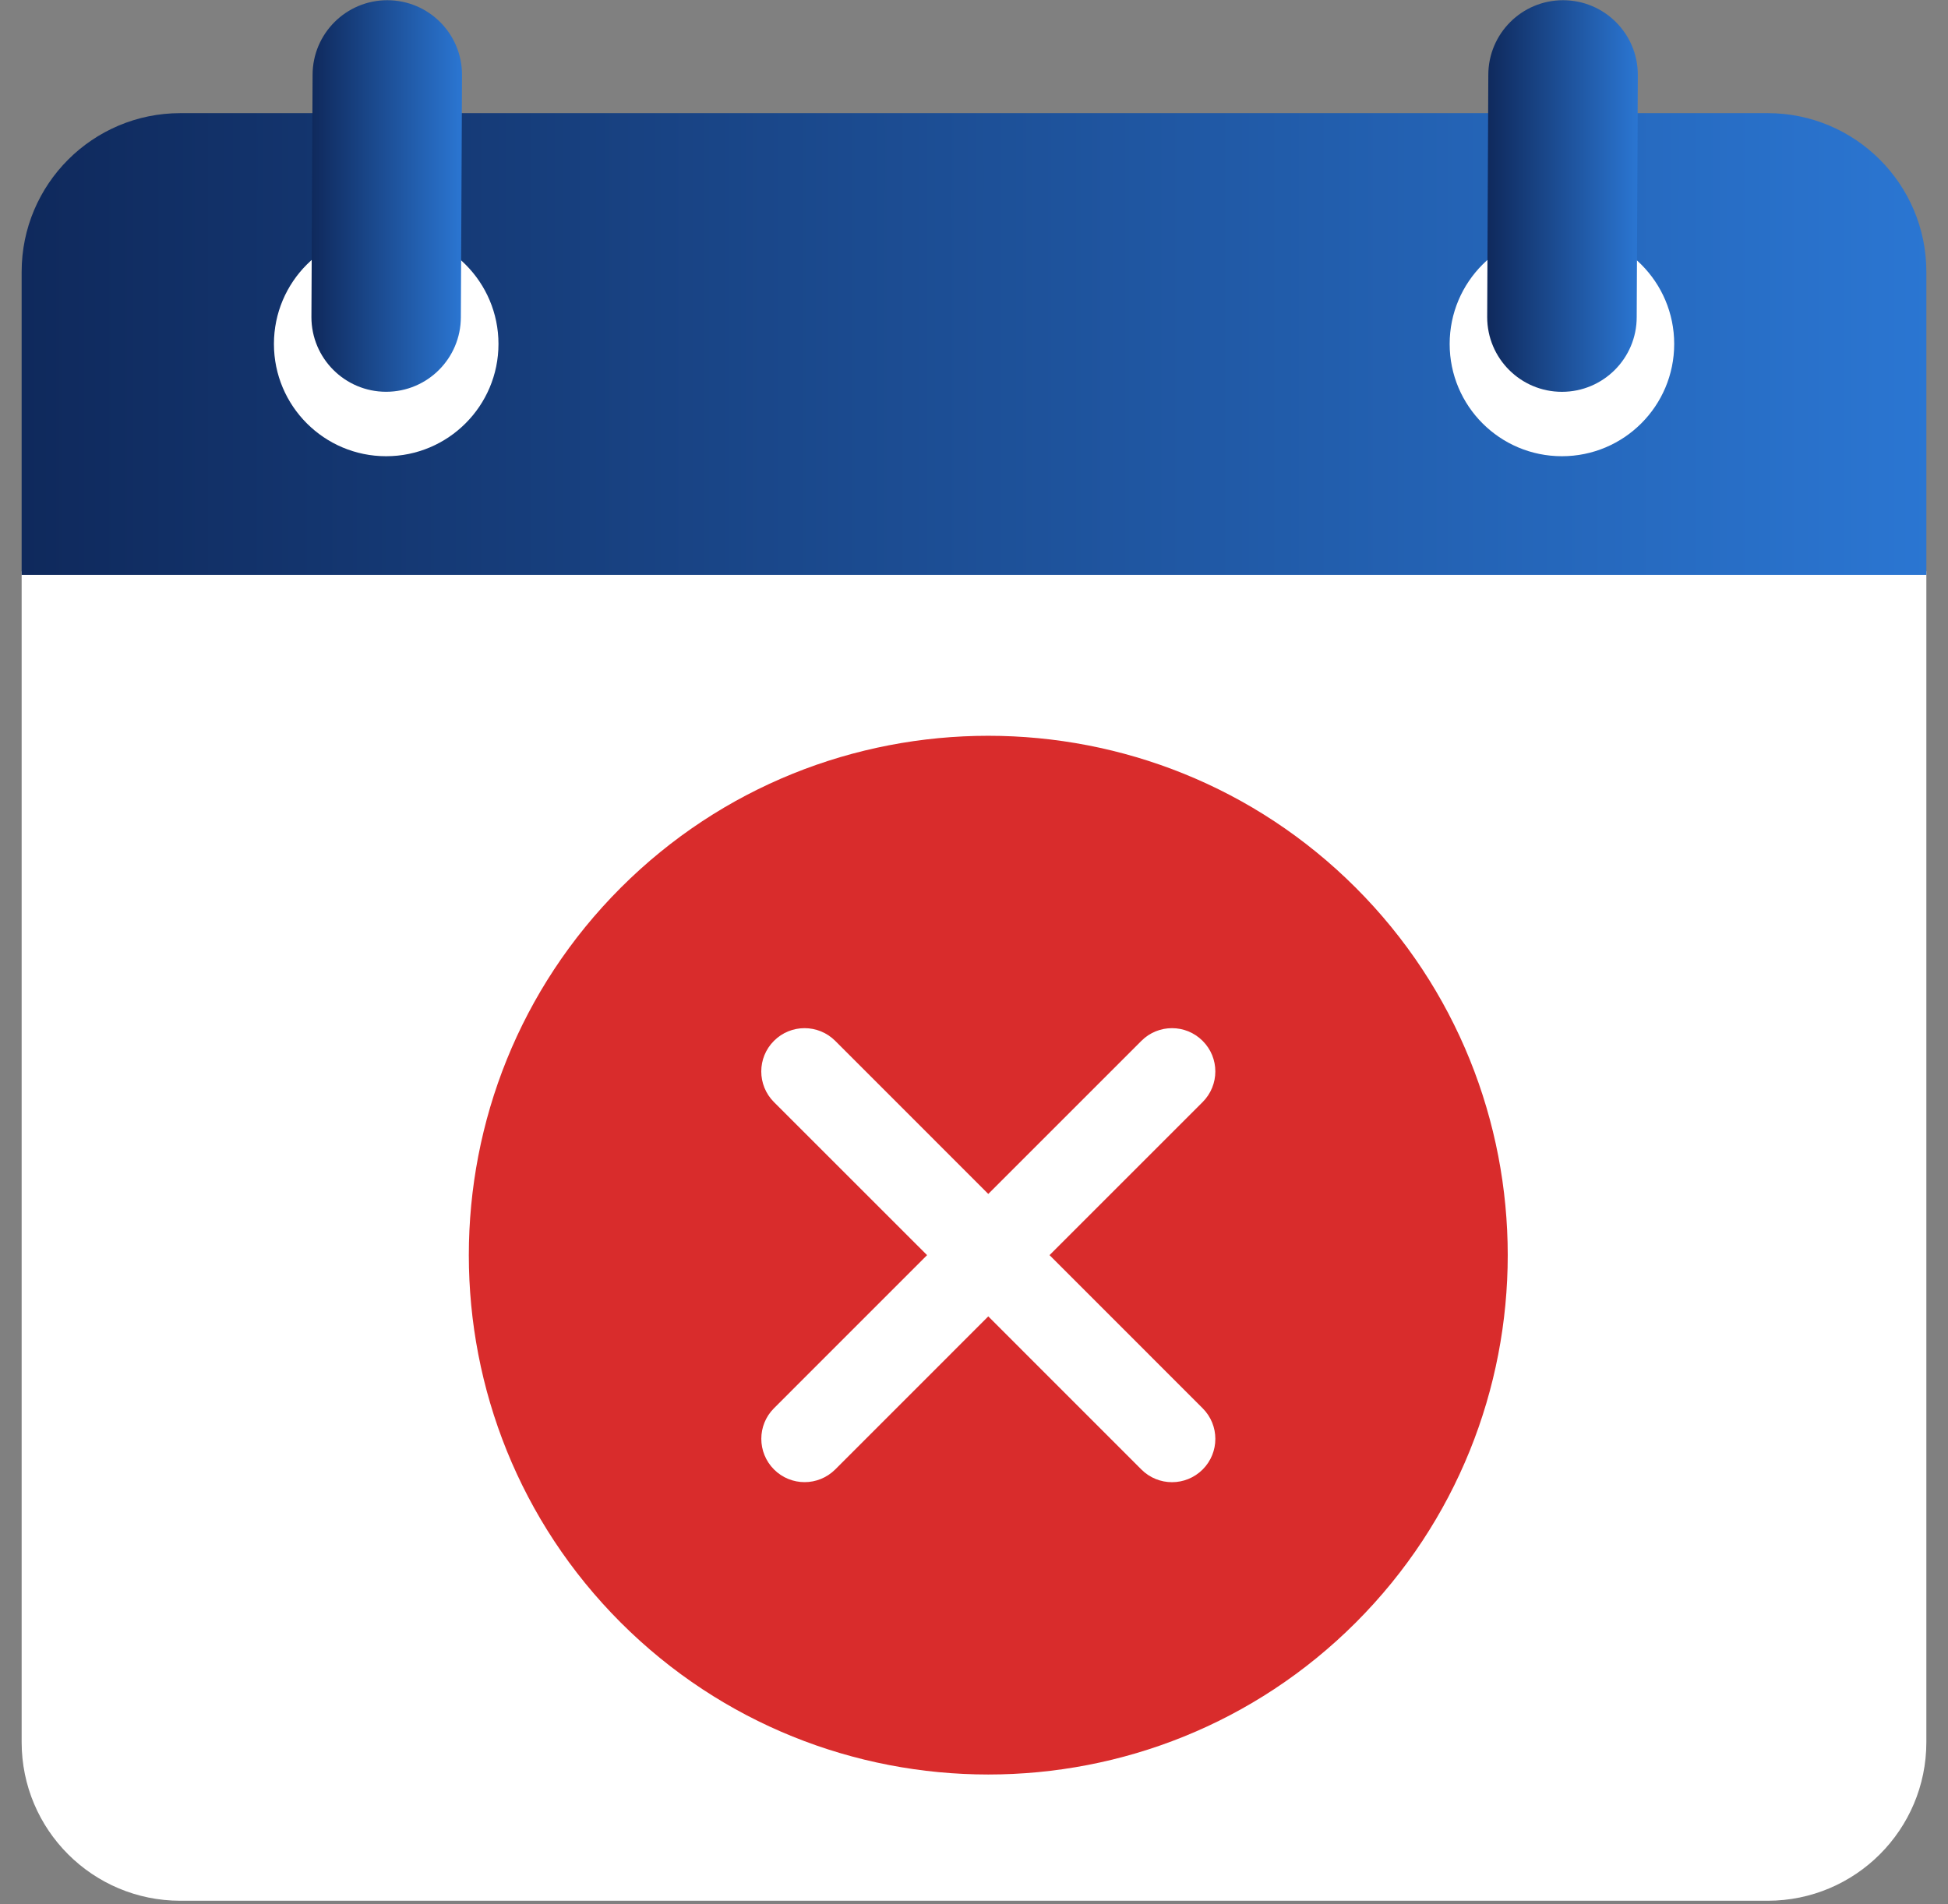 <svg width="45" height="44" viewBox="0 0 45 44" fill="none" xmlns="http://www.w3.org/2000/svg">
<rect x="0" y="0" width="45" height="44" fill="#808080" stroke="none"/>
<g clip-path="url(#clip0_3476_2326)">
<path d="M0.5 13.2V40.251C0.5 42.277 2.14 43.917 4.167 43.917H40.833C42.858 43.917 44.5 42.277 44.5 40.251V13.2H0.5Z" fill="white"/>
<path d="M40.833 2.614H4.167C2.142 2.614 0.5 4.256 0.5 6.281V13.283H44.5V6.281C44.5 4.256 42.858 2.614 40.833 2.614Z" fill="url(#paint0_linear_3476_2326)"/>
<path d="M38.675 7.947C38.675 9.38 37.514 10.541 36.081 10.541C34.648 10.541 33.488 9.38 33.488 7.947C33.488 6.514 34.649 5.353 36.081 5.353C37.514 5.353 38.675 6.514 38.675 7.947Z" fill="white"/>
<path d="M11.515 7.947C11.515 9.38 10.352 10.541 8.92 10.541C7.489 10.541 6.328 9.38 6.328 7.947C6.328 6.514 7.489 5.353 8.92 5.353C10.352 5.353 11.515 6.514 11.515 7.947Z" fill="white"/>
<path d="M36.107 0.005C35.155 0.005 34.381 0.777 34.381 1.731L34.355 7.326C34.355 8.28 35.128 9.053 36.082 9.053C37.035 9.053 37.809 8.28 37.809 7.326L37.835 1.731C37.835 0.777 37.061 0.005 36.107 0.005Z" fill="url(#paint1_linear_3476_2326)"/>
<path d="M8.947 0.005C7.995 0.005 7.221 0.777 7.221 1.731L7.194 7.326C7.194 8.279 7.968 9.052 8.92 9.052C9.875 9.052 10.646 8.279 10.646 7.326L10.673 1.73C10.673 0.777 9.901 0.005 8.947 0.005Z" fill="url(#paint2_linear_3476_2326)"/>
<g clip-path="url(#clip1_3476_2326)">
<path d="M31.319 20.511C26.637 15.83 19.022 15.83 14.34 20.511C9.66 25.192 9.66 32.809 14.34 37.49C16.681 39.83 19.756 41 22.83 41C25.905 41 28.978 39.83 31.319 37.49C36 32.809 36 25.192 31.319 20.511ZM27.782 32.538C28.173 32.929 28.173 33.561 27.782 33.953C27.586 34.148 27.33 34.246 27.074 34.246C26.818 34.246 26.562 34.148 26.367 33.953L22.83 30.415L19.294 33.952C19.098 34.147 18.842 34.245 18.587 34.245C18.331 34.245 18.075 34.147 17.88 33.952C17.489 33.56 17.489 32.927 17.88 32.537L21.416 29L17.879 25.464C17.488 25.072 17.488 24.439 17.879 24.049C18.269 23.658 18.902 23.658 19.294 24.049L22.83 27.586L26.367 24.049C26.758 23.658 27.39 23.658 27.781 24.049C28.173 24.439 28.173 25.072 27.781 25.464L24.245 29L27.782 32.538Z" fill="#D92C2C"/>
</g>
</g>
<defs>
<linearGradient id="paint0_linear_3476_2326" x1="0.5" y1="7.948" x2="59.515" y2="7.948" gradientUnits="userSpaceOnUse">
<stop stop-color="#0F295C"/>
<stop offset="1" stop-color="#3490FA"/>
</linearGradient>
<linearGradient id="paint1_linear_3476_2326" x1="34.355" y1="4.529" x2="39.023" y2="4.529" gradientUnits="userSpaceOnUse">
<stop stop-color="#0F295C"/>
<stop offset="1" stop-color="#3490FA"/>
</linearGradient>
<linearGradient id="paint2_linear_3476_2326" x1="7.194" y1="4.528" x2="11.86" y2="4.528" gradientUnits="userSpaceOnUse">
<stop stop-color="#0F295C"/>
<stop offset="1" stop-color="#3490FA"/>
</linearGradient>
<clipPath id="clip0_3476_2326">
<rect width="44" height="44" fill="white" transform="translate(0.5)"/>
</clipPath>
<clipPath id="clip1_3476_2326">
<rect width="24" height="24" fill="white" transform="translate(10.83 17)"/>
</clipPath>
</defs>
</svg>
